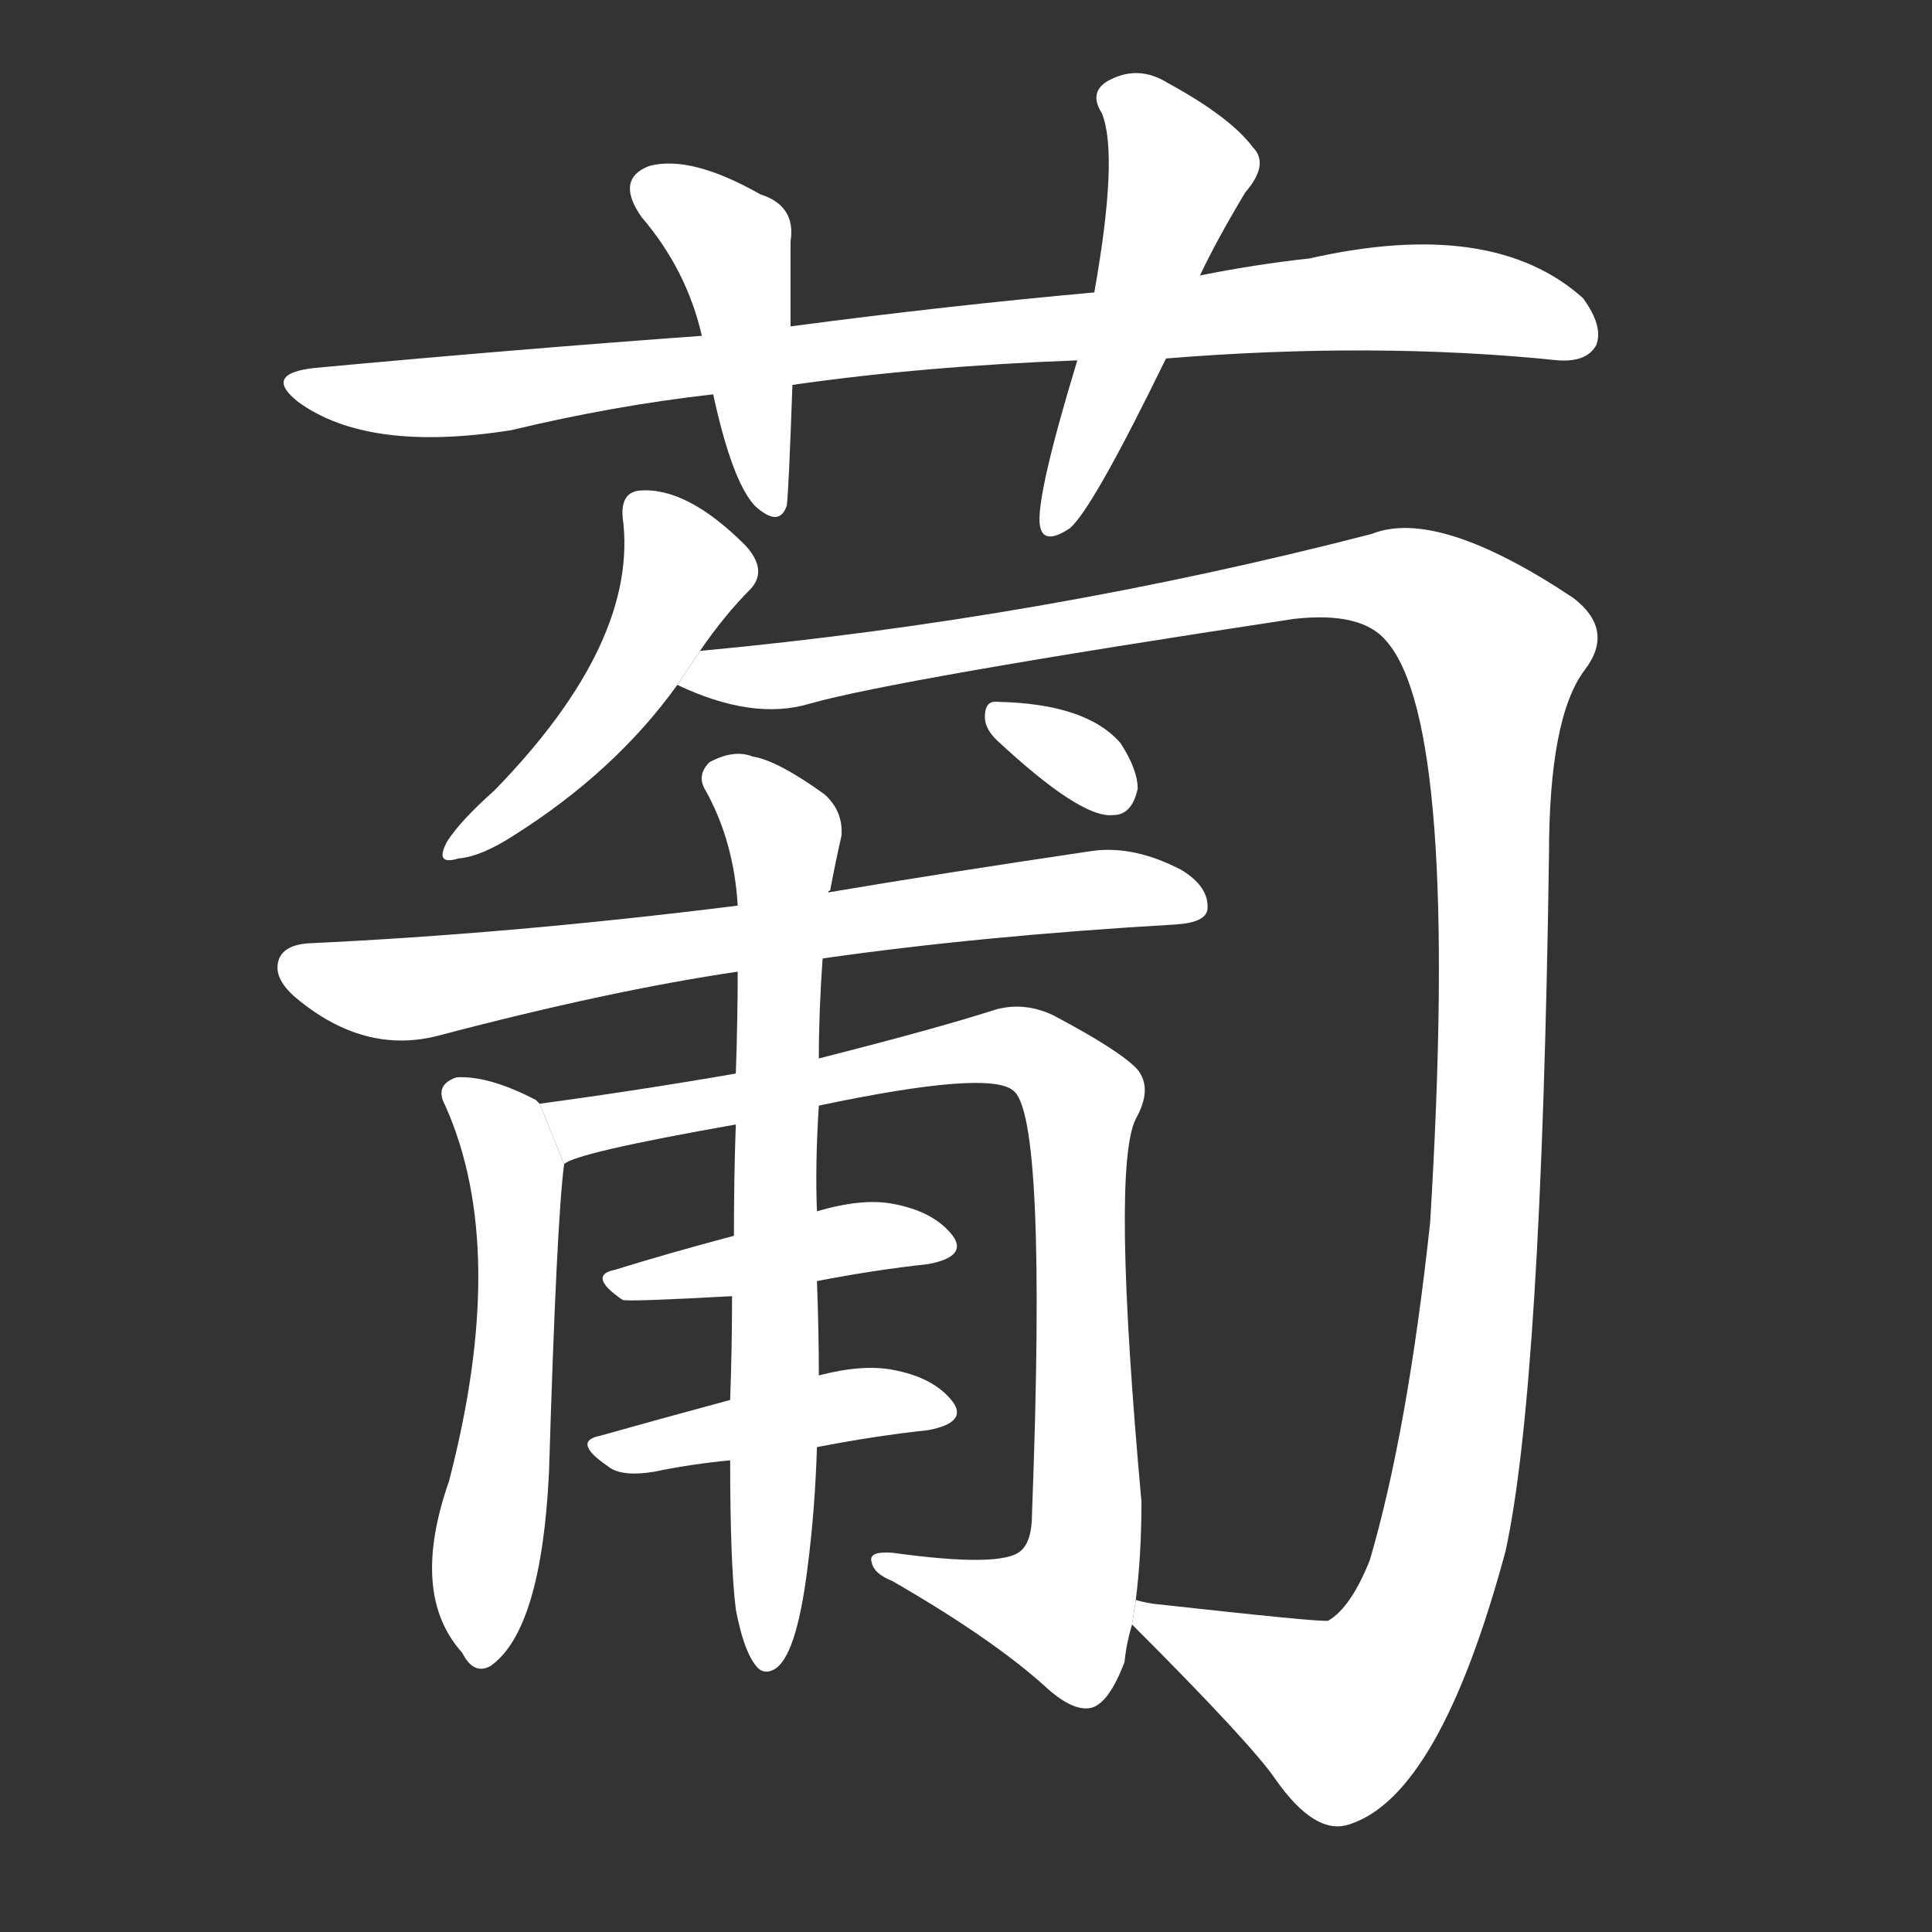 <!-- u8461_pu2_grapes -->
<!-- 8461 -->
<!-- 8461 -->
<!-- 8461 -->
<svg viewBox="0 0 1024 1024">
  <rect x="0" y="0" width="1024" height="1024" fill="#333333" stroke="none"/>
  <g transform="scale(1, -1) translate(0, -900)">
    <path fill="#FFFFFF" d="M 618 710 Q 729 719 826 709 Q 841 708 846 717 Q 850 727 839 742 Q 791 785 694 763 Q 666 760 636 754 L 580 745 Q 502 738 419 727 L 372 722 Q 275 715 167 705 Q 139 702 158 687 Q 195 660 271 672 Q 325 685 378 691 L 420 696 Q 490 706 571 709 L 618 710 Z"></path>
    <path fill="#FFFFFF" d="M 419 727 Q 419 752 419 772 Q 422 791 403 797 Q 366 818 344 812 Q 326 805 340 785 Q 364 757 372 722 L 378 691 Q 388 645 400 632 Q 413 620 417 632 Q 418 639 420 696 L 419 727 Z"></path>
    <path fill="#FFFFFF" d="M 636 754 Q 645 773 660 798 Q 673 813 664 822 Q 652 838 619 856 Q 603 866 587 857 Q 577 851 584 840 Q 593 818 580 745 L 571 709 Q 550 640 551 623 Q 552 610 567 620 Q 579 630 618 710 L 636 754 Z"></path>
    <path fill="#FFFFFF" d="M 371 555 Q 384 574 398 588 Q 407 598 395 611 Q 364 642 339 640 Q 329 639 330 626 Q 339 560 262 481 Q 244 465 237 454 Q 230 441 243 445 Q 255 446 272 457 Q 326 491 359 537 L 371 555 Z"></path>
    <path fill="#FFFFFF" d="M 600 39 Q 663 -24 676 -43 Q 697 -73 715 -67 Q 763 -52 798 78 Q 817 165 821 447 Q 821 520 840 545 Q 856 566 834 583 Q 762 631 727 617 Q 553 572 371 555 L 359 537 Q 399 518 429 527 Q 475 540 686 572 Q 722 576 735 560 Q 774 515 758 252 Q 746 141 726 73 Q 716 48 704 41 Q 701 40 611 50 Q 605 51 602 52 L 600 39 Z"></path>
    <path fill="#FFFFFF" d="M 436 392 Q 520 404 623 410 Q 639 411 640 418 Q 641 430 626 439 Q 601 452 579 449 Q 498 437 439 427 L 391 420 Q 271 405 163 400 Q 151 399 148 392 Q 144 382 157 371 Q 193 341 232 351 Q 323 375 391 385 L 436 392 Z"></path>
    <path fill="#FFFFFF" d="M 286 315 Q 285 316 284 317 Q 259 330 242 329 Q 230 325 236 314 Q 270 238 238 115 Q 217 55 245 24 Q 251 12 260 17 Q 287 36 291 120 Q 295 253 299 283 L 286 315 Z"></path>
    <path fill="#FFFFFF" d="M 434 314 Q 524 333 537 322 Q 555 309 547 98 Q 547 83 541 78 Q 531 69 473 77 Q 460 78 462 72 Q 463 66 473 62 Q 525 32 553 7 Q 569 -8 579 -5 Q 588 -2 596 19 Q 597 29 600 39 L 602 52 Q 605 76 605 104 Q 589 281 602 307 Q 611 323 603 333 Q 594 343 558 362 Q 543 369 528 365 Q 497 355 434 339 L 390 331 Q 338 322 286 315 L 299 283 Q 305 289 390 304 L 434 314 Z"></path>
    <path fill="#FFFFFF" d="M 433 221 Q 464 227 492 230 Q 513 234 505 245 Q 495 258 473 262 Q 457 265 433 258 L 389 245 Q 355 236 326 227 Q 311 224 330 211 Q 333 210 388 213 L 433 221 Z"></path>
    <path fill="#FFFFFF" d="M 433 133 Q 464 139 492 142 Q 513 146 505 157 Q 495 170 473 174 Q 457 177 434 171 L 387 158 Q 350 148 318 139 Q 303 136 322 123 Q 329 117 347 120 Q 366 124 387 126 L 433 133 Z"></path>
    <path fill="#FFFFFF" d="M 390 47 Q 394 26 400 18 Q 404 12 410 15 Q 422 21 428 69 Q 432 100 433 133 L 434 171 Q 434 195 433 221 L 433 258 Q 432 283 434 314 L 434 339 Q 434 364 436 392 L 439 427 Q 439 428 440 428 Q 443 444 446 457 Q 447 470 437 479 Q 412 497 399 499 Q 389 503 376 496 Q 369 489 374 481 Q 389 454 391 420 L 391 385 Q 391 360 390 331 L 390 304 Q 389 277 389 245 L 388 213 Q 388 186 387 158 L 387 126 Q 387 71 390 47 Z"></path>
    <path fill="#FFFFFF" d="M 528 508 Q 573 466 590 468 Q 600 468 603 482 Q 603 492 594 506 Q 576 527 529 528 Q 522 529 522 520 Q 522 514 528 508 Z"></path>
  </g>
</svg>
